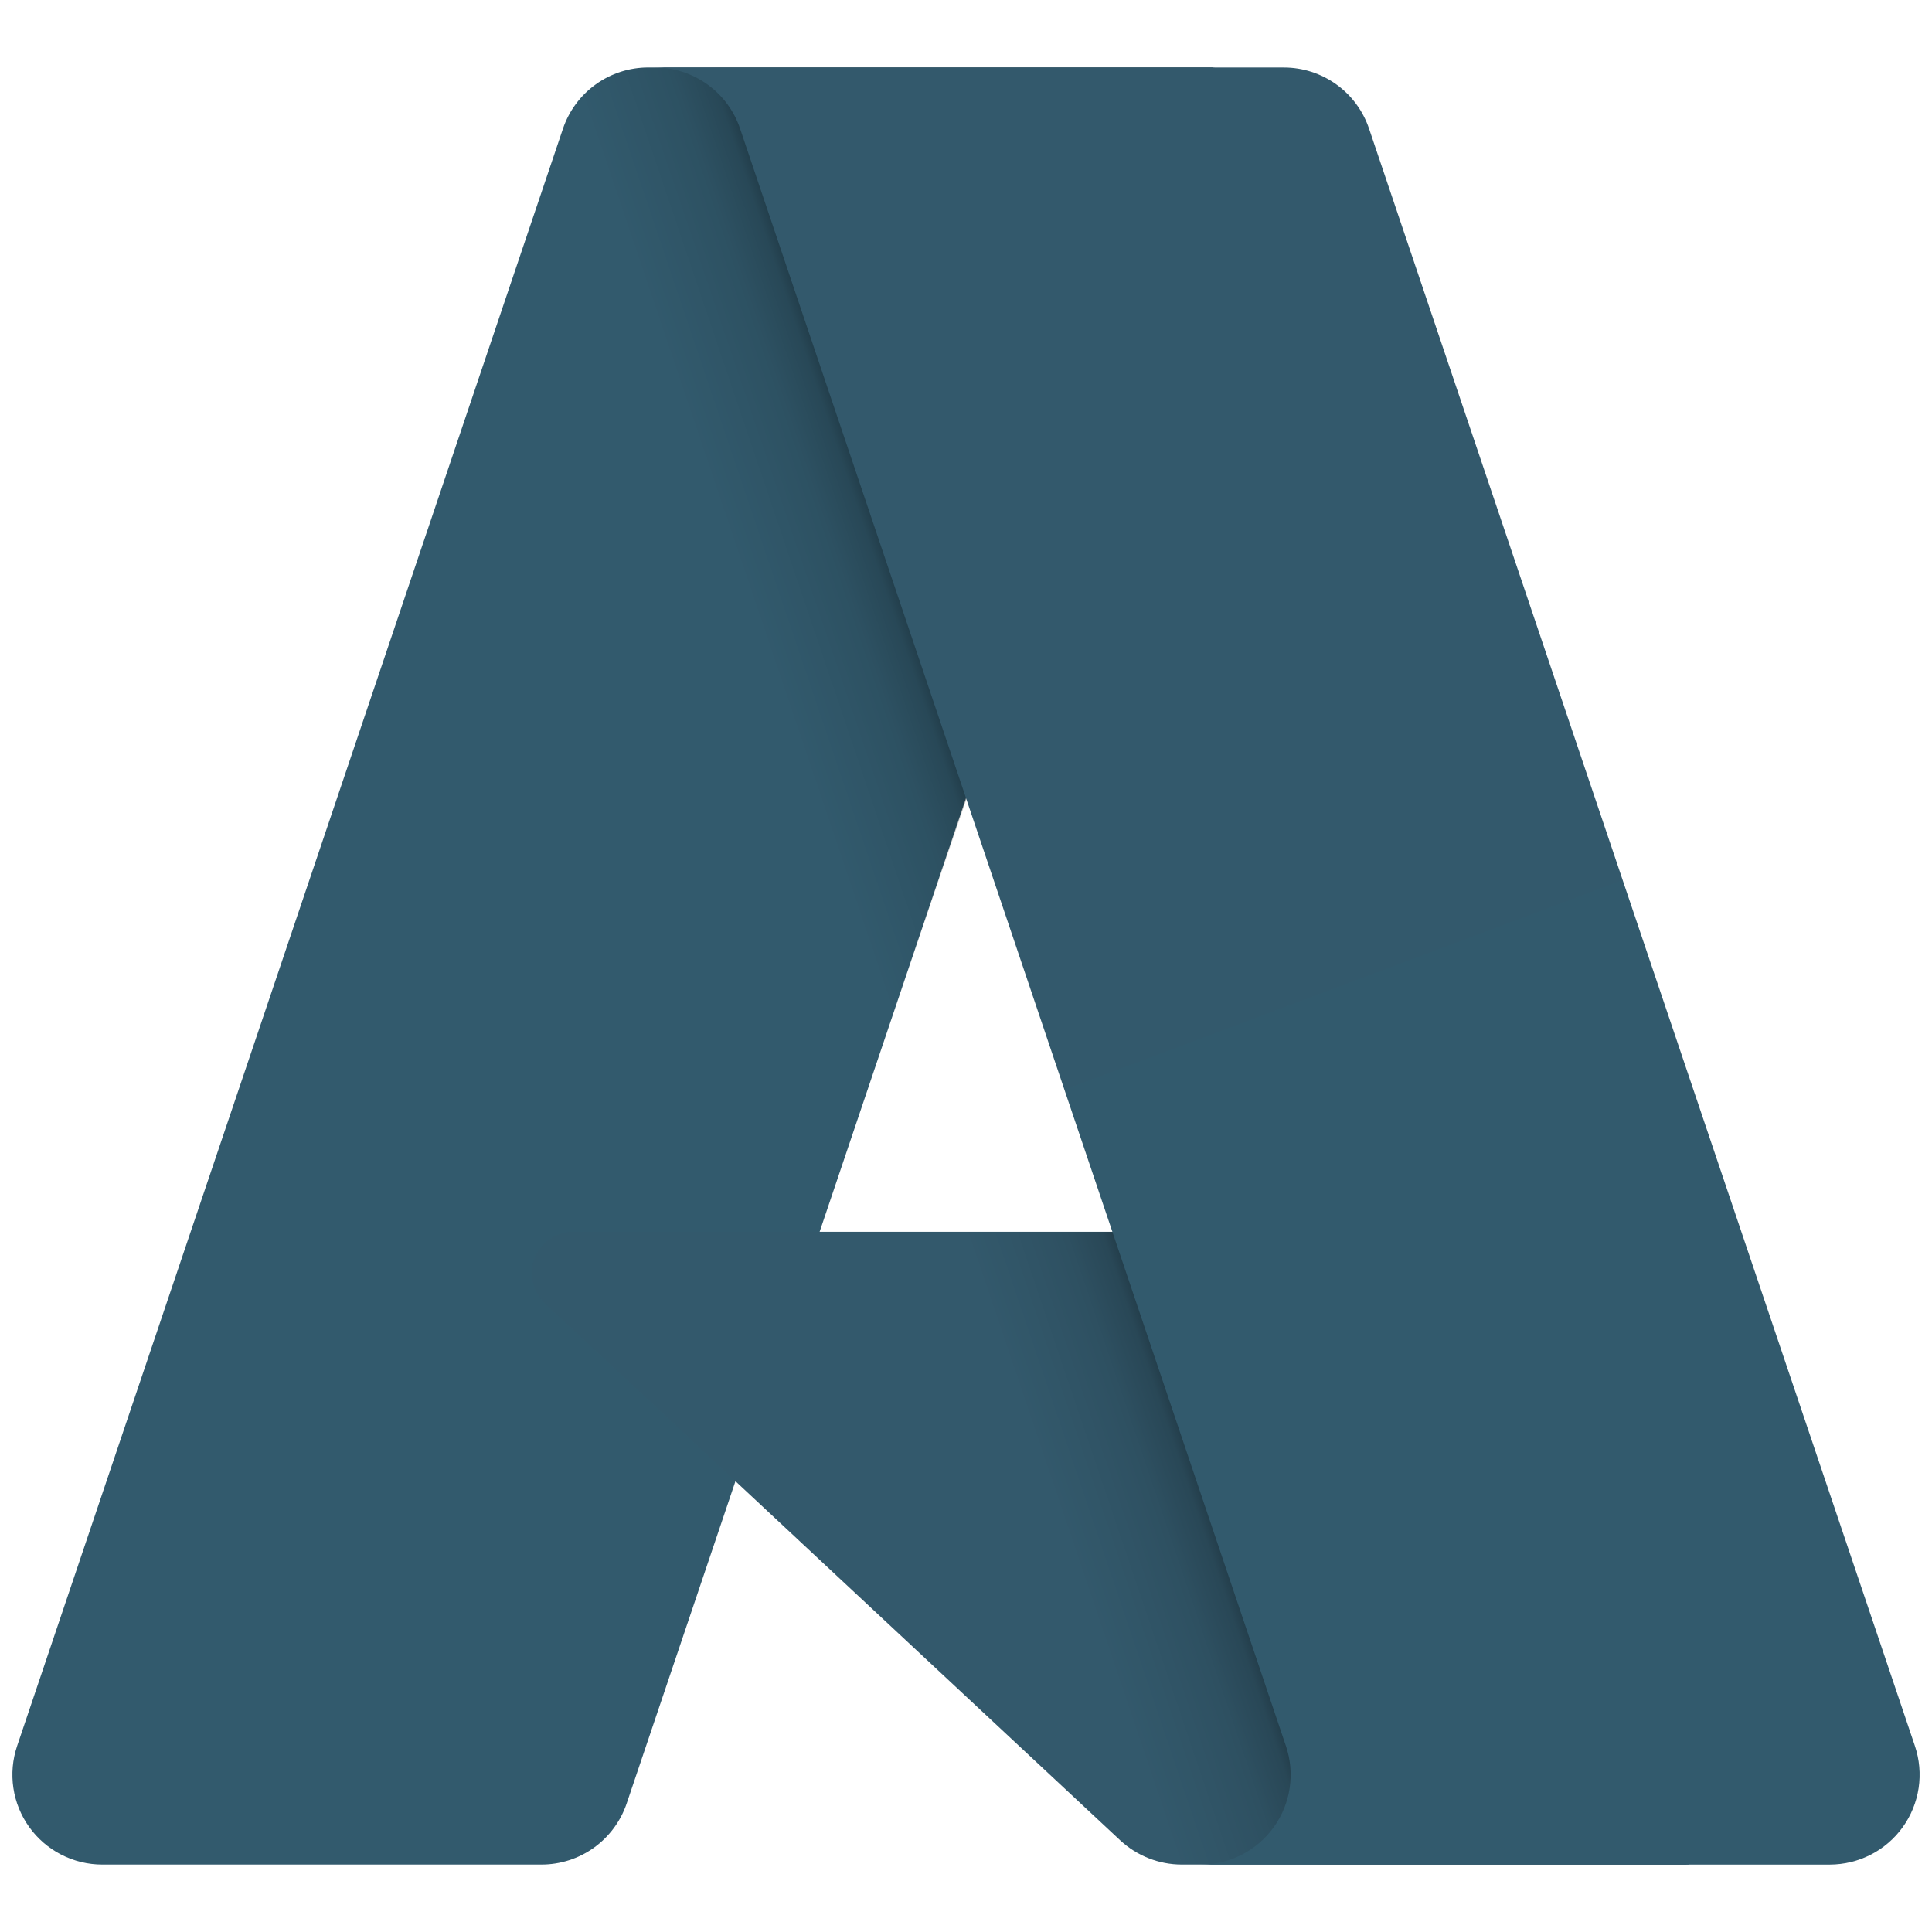 <svg width="70" height="70" viewBox="0 0 70 70" fill="none" xmlns="http://www.w3.org/2000/svg">
<path d="M23.486 2.446H43.934L22.707 65.339C22.489 65.985 22.074 66.547 21.52 66.945C20.966 67.343 20.301 67.557 19.618 67.557H3.705C3.188 67.557 2.679 67.434 2.219 67.198C1.759 66.962 1.362 66.62 1.06 66.2C0.759 65.781 0.561 65.295 0.485 64.784C0.408 64.273 0.455 63.751 0.62 63.261L20.397 4.663C20.615 4.017 21.03 3.455 21.585 3.057C22.139 2.659 22.804 2.445 23.486 2.445V2.446Z" fill="url(#paint0_linear_2015_4331)"/>
<path d="M53.2 44.63H20.774C20.473 44.63 20.178 44.72 19.928 44.889C19.679 45.059 19.486 45.3 19.376 45.58C19.265 45.861 19.242 46.168 19.308 46.462C19.375 46.756 19.529 47.023 19.749 47.229L40.585 66.677C41.192 67.242 41.991 67.557 42.82 67.557H61.181L53.2 44.63Z" fill="#33596C"/>
<path d="M23.486 2.446C22.796 2.443 22.123 2.661 21.566 3.068C21.009 3.474 20.597 4.049 20.39 4.707L0.645 63.208C0.469 63.699 0.413 64.226 0.484 64.743C0.554 65.26 0.748 65.753 1.049 66.18C1.35 66.606 1.749 66.954 2.213 67.194C2.677 67.433 3.191 67.558 3.714 67.557H20.038C20.646 67.448 21.214 67.18 21.685 66.78C22.155 66.38 22.511 65.862 22.716 65.279L26.653 53.675L40.718 66.793C41.308 67.281 42.047 67.55 42.812 67.557H61.104L53.081 44.63L29.694 44.636L44.008 2.446H23.486Z" fill="url(#paint1_linear_2015_4331)"/>
<path d="M49.603 4.66C49.385 4.015 48.971 3.454 48.417 3.057C47.864 2.66 47.2 2.446 46.519 2.446H23.73C24.411 2.446 25.075 2.66 25.628 3.057C26.181 3.454 26.596 4.015 26.814 4.66L46.591 63.26C46.757 63.75 46.803 64.272 46.727 64.784C46.651 65.295 46.454 65.781 46.152 66.201C45.851 66.621 45.453 66.963 44.993 67.199C44.533 67.435 44.024 67.558 43.507 67.558H66.297C66.814 67.557 67.323 67.434 67.783 67.198C68.242 66.962 68.639 66.62 68.941 66.2C69.242 65.78 69.439 65.294 69.516 64.783C69.592 64.272 69.546 63.75 69.381 63.26L49.603 4.66Z" fill="url(#paint2_linear_2015_4331)"/>
<defs>
<linearGradient id="paint0_linear_2015_4331" x1="30.939" y1="7.271" x2="9.703" y2="70.006" gradientUnits="userSpaceOnUse">
<stop stop-color="#325A6D"/>
<stop offset="1" stop-color="#325A6D"/>
</linearGradient>
<linearGradient id="paint1_linear_2015_4331" x1="37.572" y1="36.507" x2="32.66" y2="38.168" gradientUnits="userSpaceOnUse">
<stop stop-opacity="0.3"/>
<stop offset="0.071" stop-opacity="0.2"/>
<stop offset="0.321" stop-opacity="0.1"/>
<stop offset="0.623" stop-opacity="0.05"/>
<stop offset="1" stop-opacity="0"/>
</linearGradient>
<linearGradient id="paint2_linear_2015_4331" x1="34.871" y1="5.441" x2="58.181" y2="67.544" gradientUnits="userSpaceOnUse">
<stop stop-color="#33596C"/>
<stop offset="1" stop-color="#325A6D"/>
</linearGradient>
</defs>
</svg>

